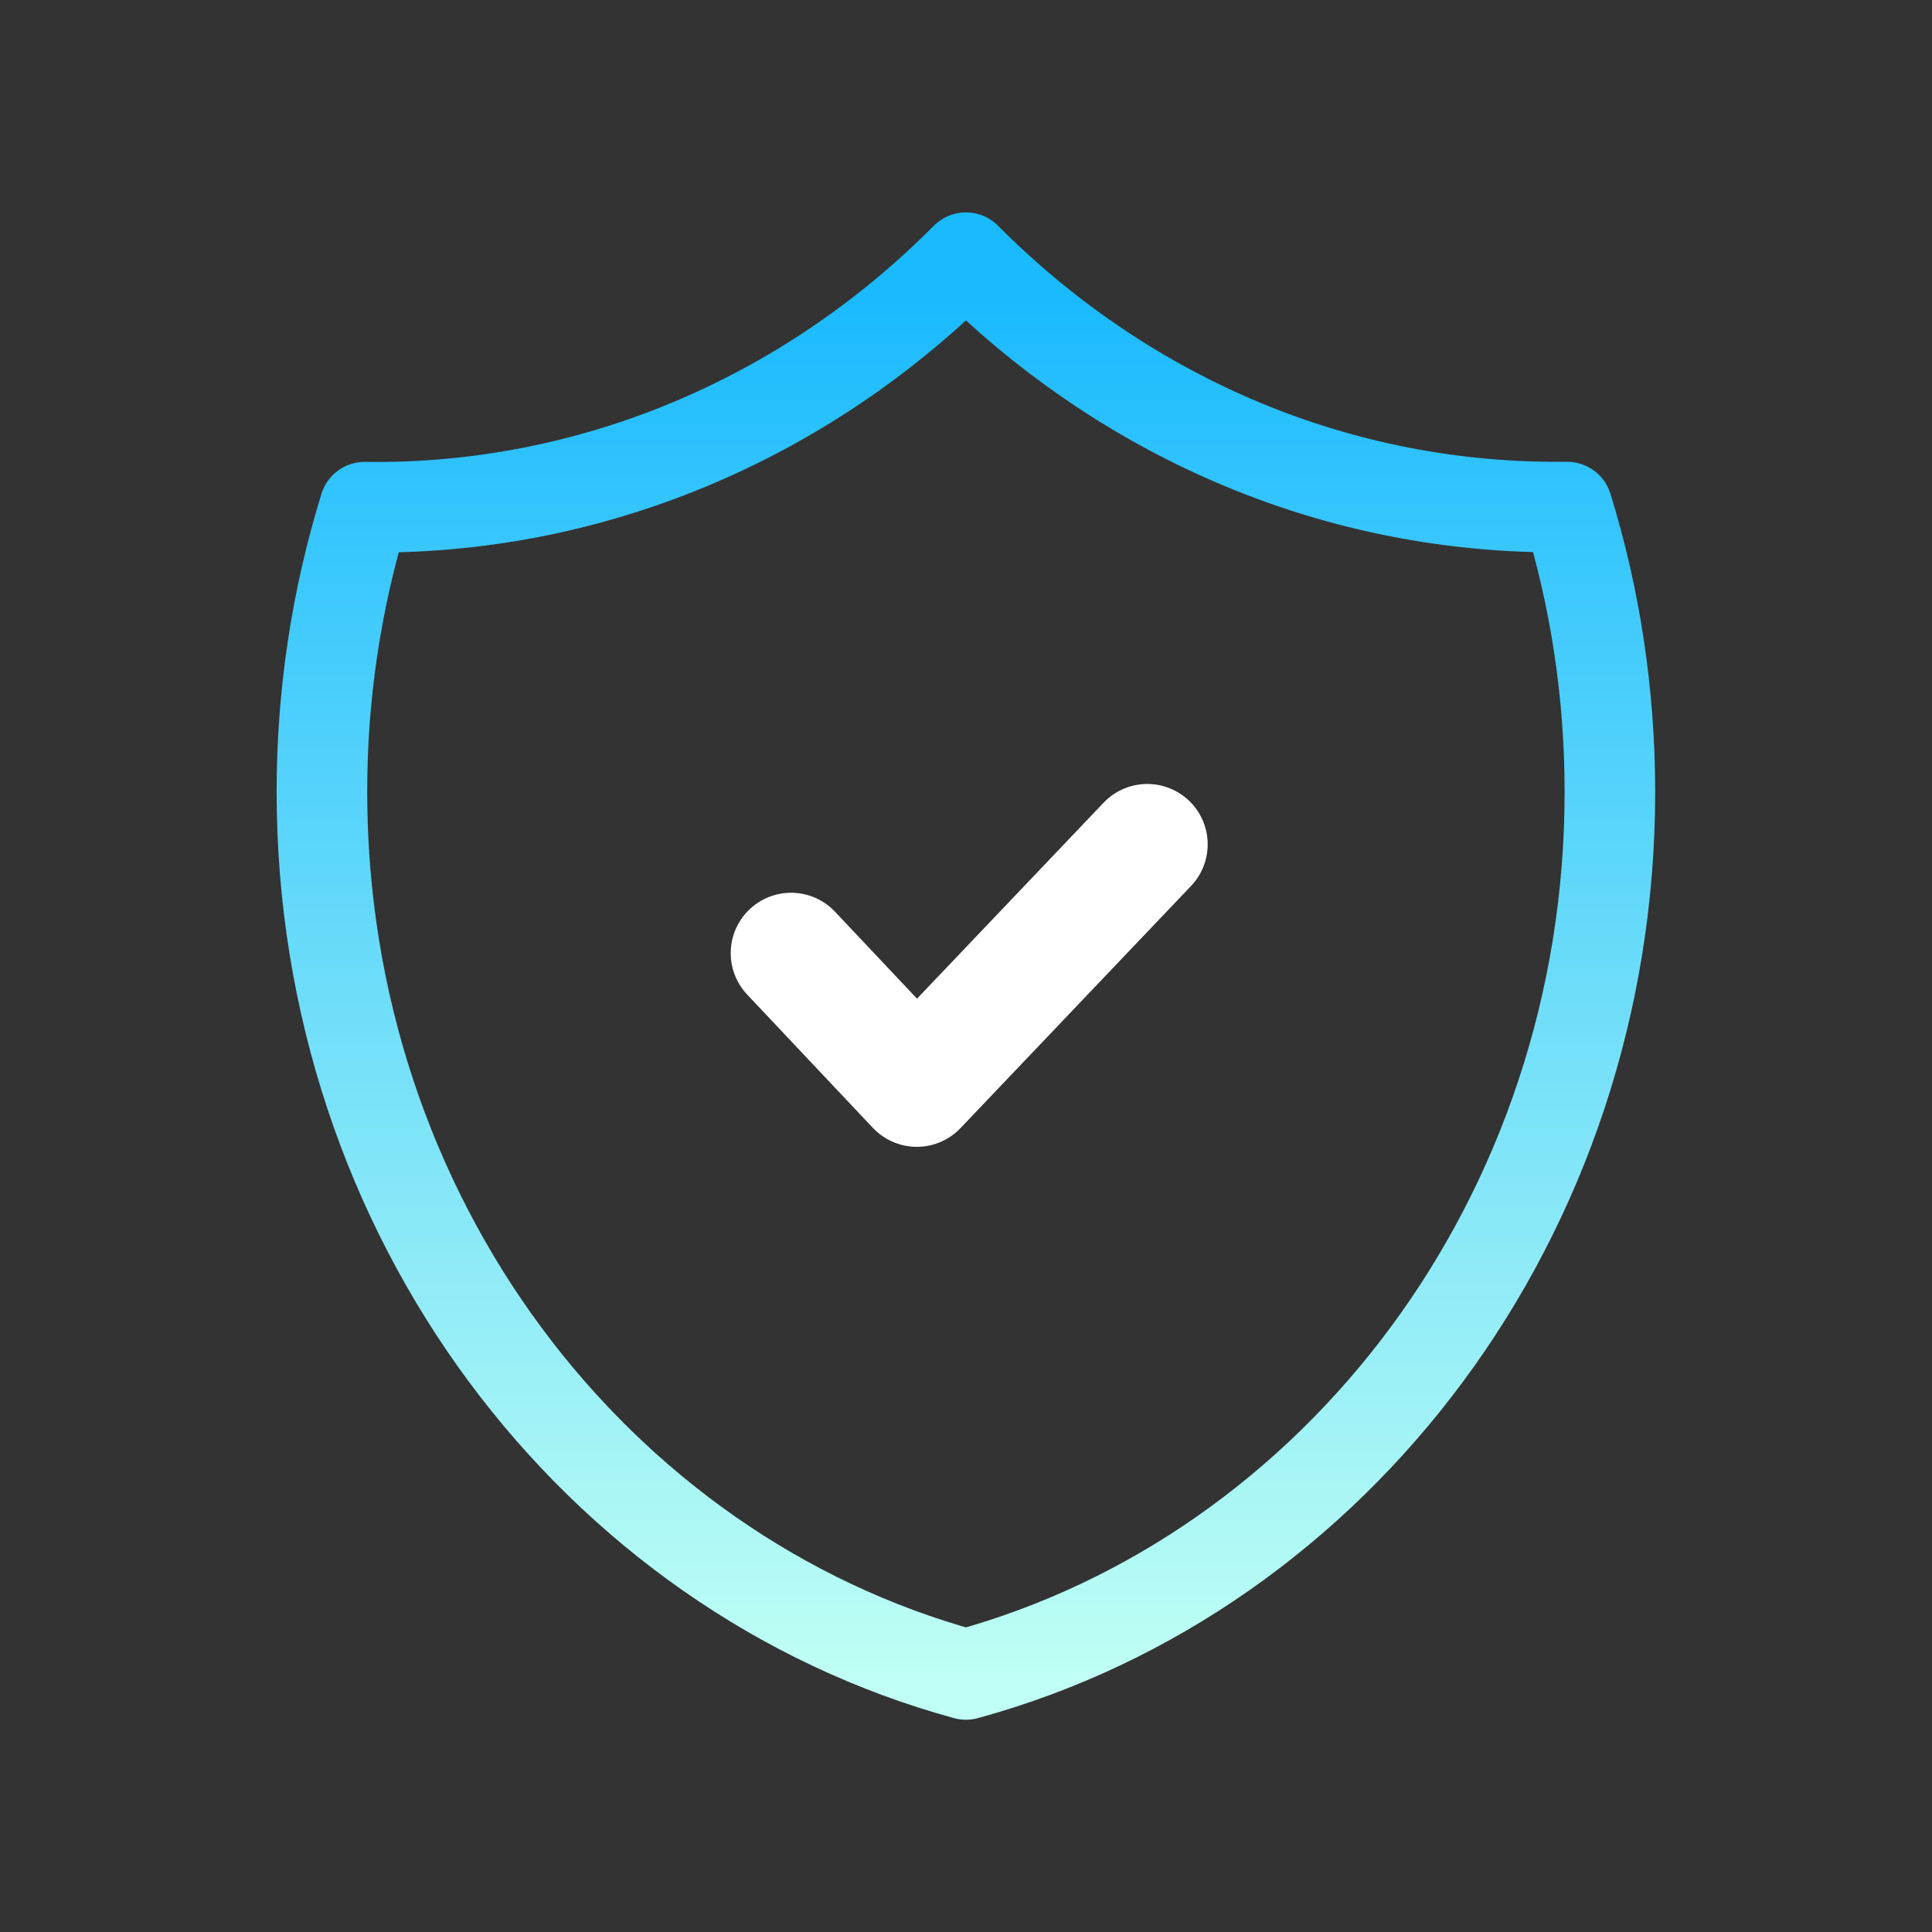<svg width="32" height="32" viewBox="0 0 32 32" fill="none" xmlns="http://www.w3.org/2000/svg">
<rect x="0" y="0" width="32" height="32" fill="#333333" stroke="none"/>
<path d="M15.999 4.268C13.315 6.972 9.741 8.455 6.041 8.4C5.57 9.922 5.331 11.514 5.332 13.116C5.332 20.149 9.864 26.058 15.999 27.734C22.133 26.059 26.665 20.15 26.665 13.117C26.665 11.469 26.416 9.883 25.957 8.399H25.776C21.989 8.399 18.547 6.83 15.999 4.268Z" stroke="url(#paint0_linear_3325_78381)" stroke-width="1.5" stroke-linecap="round" stroke-linejoin="round"/>
<path d="M13.103 15.787L15.185 17.995L19.003 13.985" stroke="white" stroke-width="2" stroke-linecap="round" stroke-linejoin="round"/>
<defs>
<linearGradient id="paint0_linear_3325_78381" x1="15.999" y1="4.268" x2="15.999" y2="27.734" gradientUnits="userSpaceOnUse">
<stop offset="0.026" stop-color="#1ABAFF"/>
<stop offset="1" stop-color="#BFFFF4"/>
</linearGradient>
</defs>
</svg>
